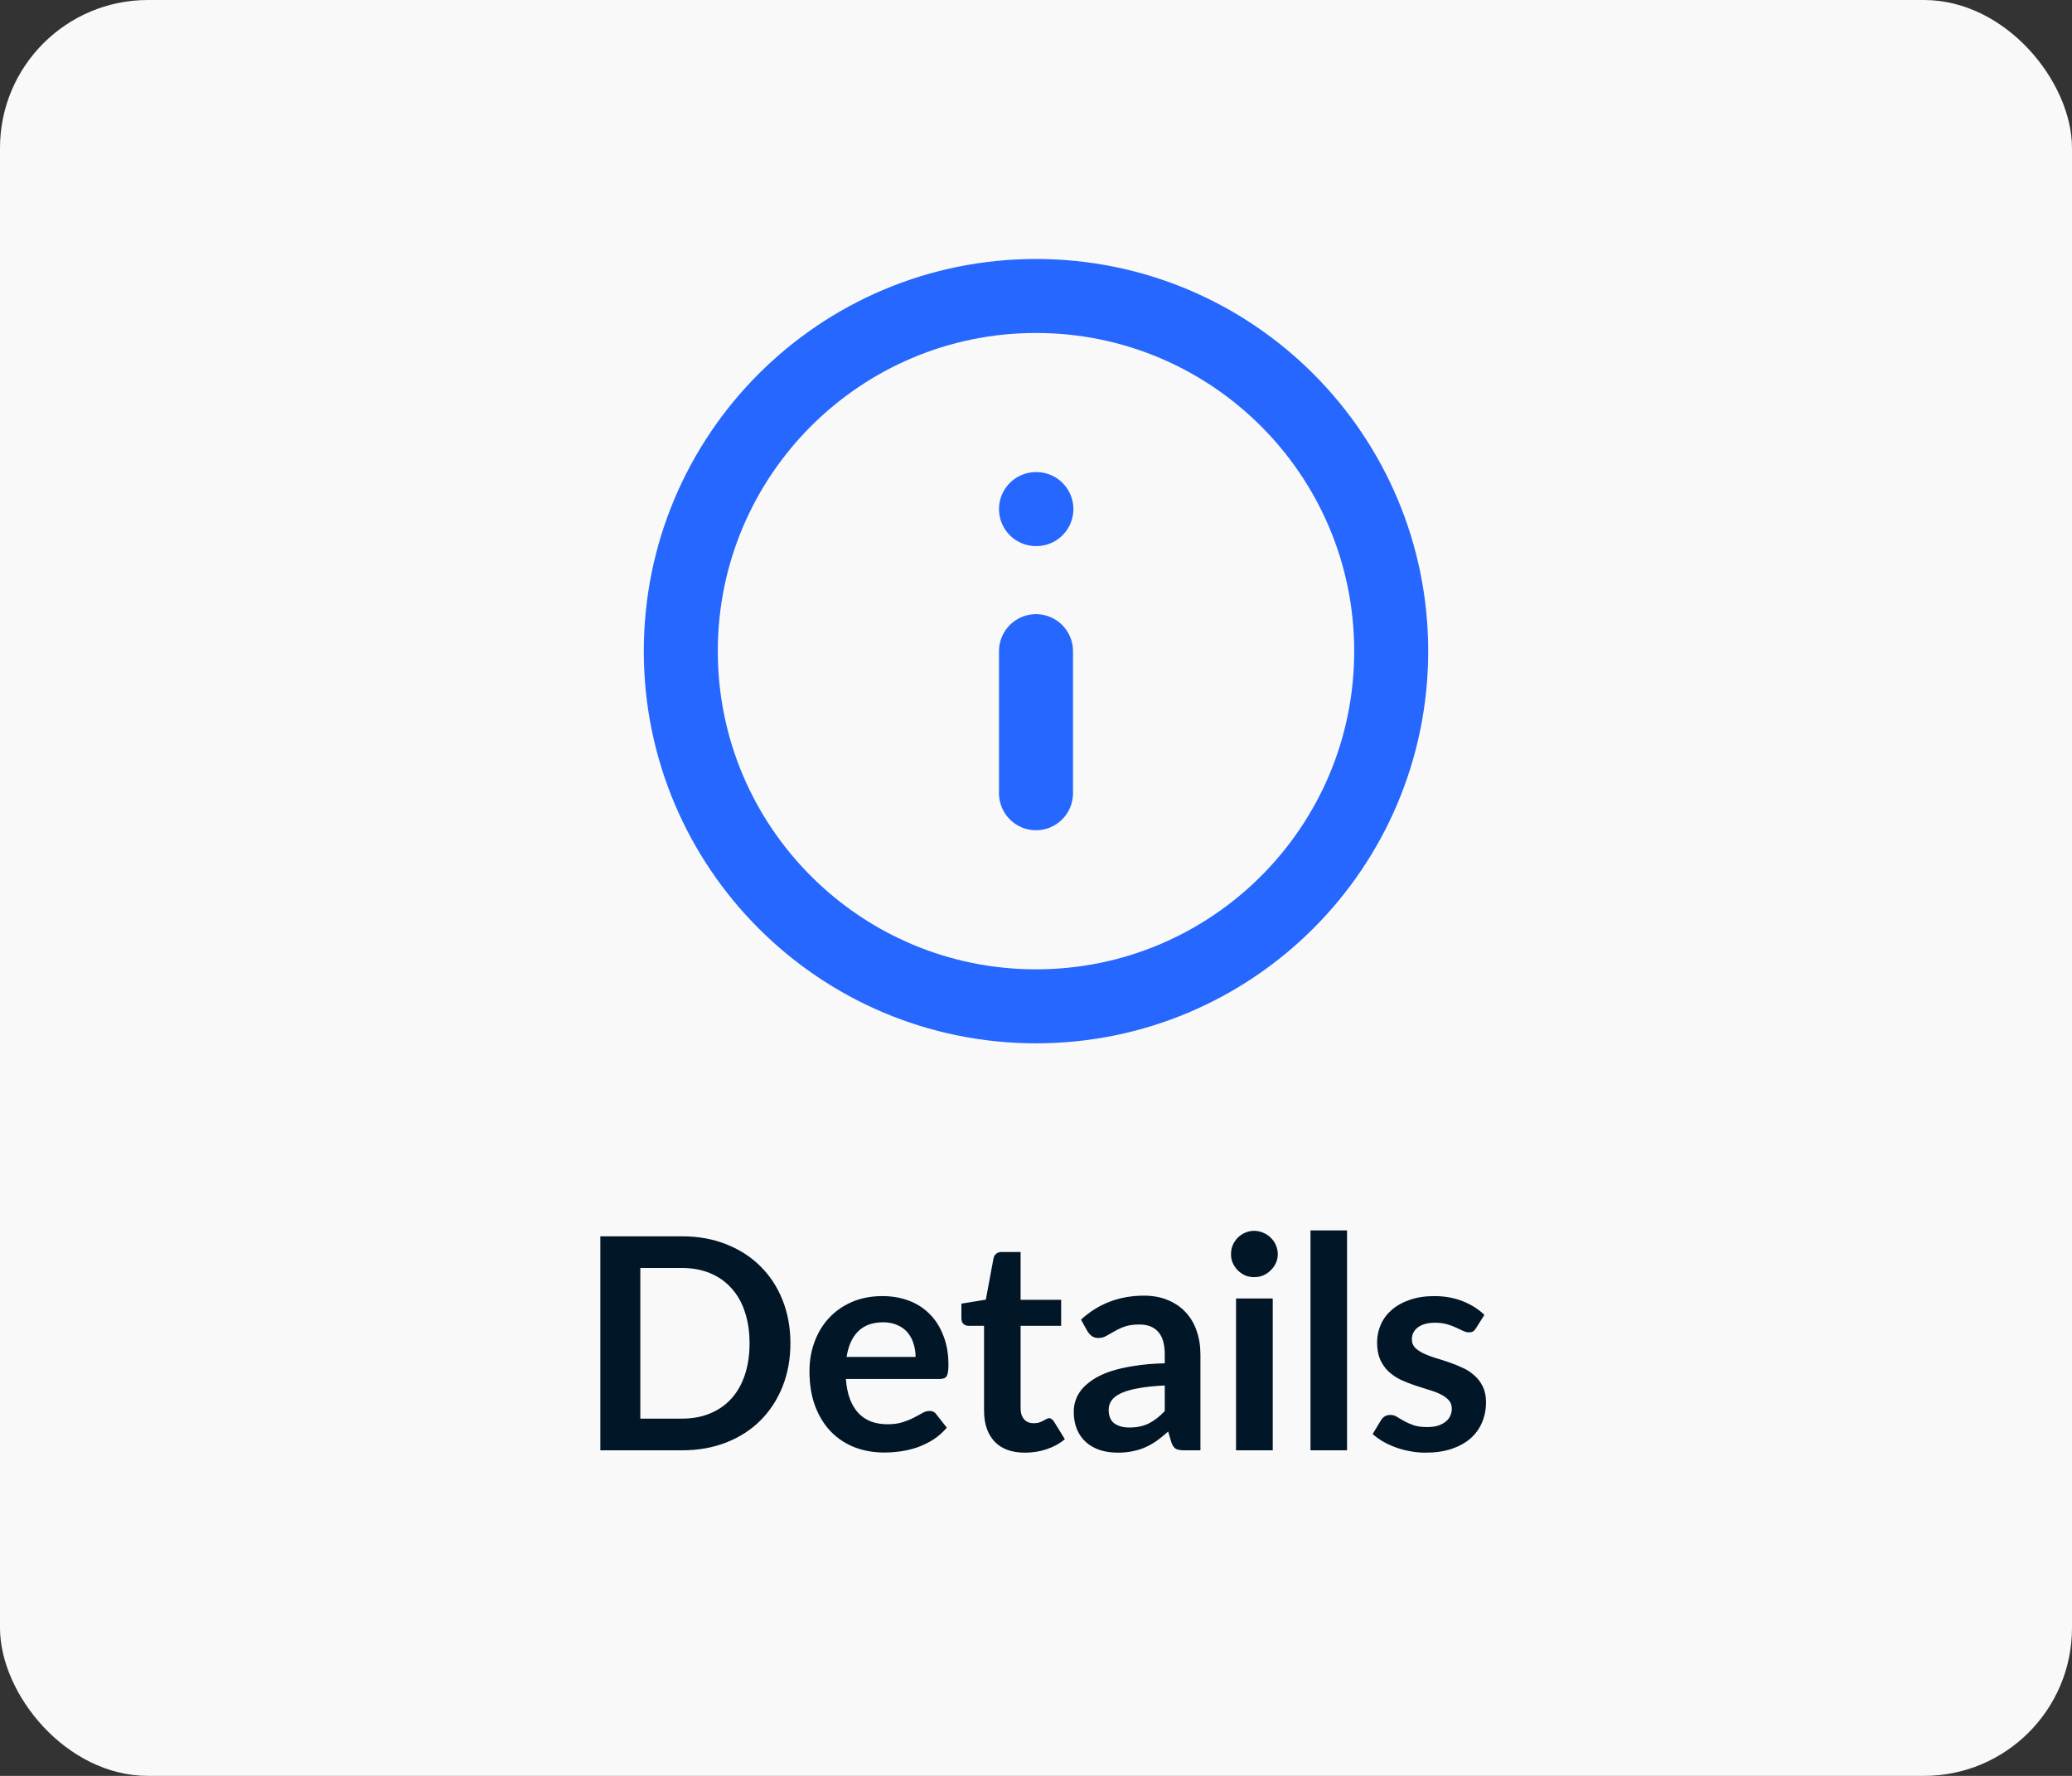 <svg width="70" height="60" viewBox="0 0 70 60" fill="none" xmlns="http://www.w3.org/2000/svg">
<rect x="0" y="0" width="70" height="60" fill="#333333" stroke="none"/>
<rect width="70" height="60" rx="5" fill="#F9F9F9"/>
<path d="M26.703 45.385C26.703 45.915 26.614 46.402 26.438 46.845C26.261 47.288 26.012 47.67 25.692 47.99C25.372 48.31 24.988 48.558 24.538 48.735C24.087 48.912 23.587 49 23.038 49H20.282V41.77H23.038C23.587 41.77 24.087 41.86 24.538 42.04C24.988 42.217 25.372 42.465 25.692 42.785C26.012 43.102 26.261 43.482 26.438 43.925C26.614 44.368 26.703 44.855 26.703 45.385ZM25.323 45.385C25.323 44.988 25.269 44.633 25.163 44.32C25.059 44.003 24.907 43.737 24.707 43.52C24.511 43.3 24.271 43.132 23.988 43.015C23.707 42.898 23.391 42.84 23.038 42.84H21.633V47.93H23.038C23.391 47.93 23.707 47.872 23.988 47.755C24.271 47.638 24.511 47.472 24.707 47.255C24.907 47.035 25.059 46.768 25.163 46.455C25.269 46.138 25.323 45.782 25.323 45.385ZM30.932 45.845C30.932 45.685 30.908 45.535 30.862 45.395C30.818 45.252 30.752 45.127 30.662 45.02C30.572 44.913 30.457 44.83 30.317 44.77C30.18 44.707 30.02 44.675 29.837 44.675C29.48 44.675 29.198 44.777 28.992 44.98C28.788 45.183 28.658 45.472 28.602 45.845H30.932ZM28.577 46.59C28.597 46.853 28.643 47.082 28.717 47.275C28.79 47.465 28.887 47.623 29.007 47.75C29.127 47.873 29.268 47.967 29.432 48.03C29.598 48.09 29.782 48.12 29.982 48.12C30.182 48.12 30.353 48.097 30.497 48.05C30.643 48.003 30.77 47.952 30.877 47.895C30.987 47.838 31.082 47.787 31.162 47.74C31.245 47.693 31.325 47.67 31.402 47.67C31.505 47.67 31.582 47.708 31.632 47.785L31.987 48.235C31.85 48.395 31.697 48.53 31.527 48.64C31.357 48.747 31.178 48.833 30.992 48.9C30.808 48.963 30.62 49.008 30.427 49.035C30.237 49.062 30.052 49.075 29.872 49.075C29.515 49.075 29.183 49.017 28.877 48.9C28.57 48.78 28.303 48.605 28.077 48.375C27.85 48.142 27.672 47.855 27.542 47.515C27.412 47.172 27.347 46.775 27.347 46.325C27.347 45.975 27.403 45.647 27.517 45.34C27.63 45.03 27.792 44.762 28.002 44.535C28.215 44.305 28.473 44.123 28.777 43.99C29.083 43.857 29.428 43.79 29.812 43.79C30.135 43.79 30.433 43.842 30.707 43.945C30.98 44.048 31.215 44.2 31.412 44.4C31.608 44.597 31.762 44.84 31.872 45.13C31.985 45.417 32.042 45.745 32.042 46.115C32.042 46.302 32.022 46.428 31.982 46.495C31.942 46.558 31.865 46.59 31.752 46.59H28.577ZM34.63 49.08C34.183 49.08 33.84 48.955 33.6 48.705C33.363 48.452 33.245 48.103 33.245 47.66V44.795H32.72C32.653 44.795 32.596 44.773 32.55 44.73C32.503 44.687 32.48 44.622 32.48 44.535V44.045L33.305 43.91L33.565 42.51C33.581 42.443 33.613 42.392 33.66 42.355C33.706 42.318 33.766 42.3 33.84 42.3H34.48V43.915H35.85V44.795H34.48V47.575C34.48 47.735 34.518 47.86 34.595 47.95C34.675 48.04 34.783 48.085 34.92 48.085C34.996 48.085 35.06 48.077 35.11 48.06C35.163 48.04 35.208 48.02 35.245 48C35.285 47.98 35.32 47.962 35.35 47.945C35.38 47.925 35.41 47.915 35.44 47.915C35.476 47.915 35.506 47.925 35.53 47.945C35.553 47.962 35.578 47.988 35.605 48.025L35.975 48.625C35.795 48.775 35.588 48.888 35.355 48.965C35.121 49.042 34.88 49.08 34.63 49.08ZM39.35 46.81C38.994 46.827 38.694 46.858 38.45 46.905C38.207 46.948 38.012 47.005 37.865 47.075C37.719 47.145 37.614 47.227 37.55 47.32C37.487 47.413 37.455 47.515 37.455 47.625C37.455 47.842 37.519 47.997 37.645 48.09C37.775 48.183 37.944 48.23 38.15 48.23C38.404 48.23 38.622 48.185 38.805 48.095C38.992 48.002 39.174 47.862 39.35 47.675V46.81ZM36.52 44.585C37.11 44.045 37.82 43.775 38.65 43.775C38.95 43.775 39.219 43.825 39.455 43.925C39.692 44.022 39.892 44.158 40.055 44.335C40.219 44.508 40.342 44.717 40.425 44.96C40.512 45.203 40.555 45.47 40.555 45.76V49H39.995C39.879 49 39.789 48.983 39.725 48.95C39.662 48.913 39.612 48.842 39.575 48.735L39.465 48.365C39.335 48.482 39.209 48.585 39.085 48.675C38.962 48.762 38.834 48.835 38.7 48.895C38.567 48.955 38.424 49 38.27 49.03C38.12 49.063 37.954 49.08 37.77 49.08C37.554 49.08 37.354 49.052 37.17 48.995C36.987 48.935 36.829 48.847 36.695 48.73C36.562 48.613 36.459 48.468 36.385 48.295C36.312 48.122 36.275 47.92 36.275 47.69C36.275 47.56 36.297 47.432 36.34 47.305C36.384 47.175 36.454 47.052 36.55 46.935C36.65 46.818 36.779 46.708 36.935 46.605C37.092 46.502 37.284 46.412 37.51 46.335C37.74 46.258 38.007 46.197 38.31 46.15C38.614 46.1 38.96 46.07 39.35 46.06V45.76C39.35 45.417 39.277 45.163 39.13 45C38.984 44.833 38.772 44.75 38.495 44.75C38.295 44.75 38.129 44.773 37.995 44.82C37.865 44.867 37.75 44.92 37.65 44.98C37.55 45.037 37.459 45.088 37.375 45.135C37.295 45.182 37.205 45.205 37.105 45.205C37.019 45.205 36.945 45.183 36.885 45.14C36.825 45.093 36.777 45.04 36.74 44.98L36.52 44.585ZM42.998 43.87V49H41.758V43.87H42.998ZM43.168 42.375C43.168 42.482 43.147 42.582 43.103 42.675C43.06 42.768 43.002 42.85 42.928 42.92C42.858 42.99 42.775 43.047 42.678 43.09C42.582 43.13 42.478 43.15 42.368 43.15C42.262 43.15 42.16 43.13 42.063 43.09C41.97 43.047 41.888 42.99 41.818 42.92C41.748 42.85 41.692 42.768 41.648 42.675C41.608 42.582 41.588 42.482 41.588 42.375C41.588 42.265 41.608 42.162 41.648 42.065C41.692 41.968 41.748 41.885 41.818 41.815C41.888 41.745 41.97 41.69 42.063 41.65C42.16 41.607 42.262 41.585 42.368 41.585C42.478 41.585 42.582 41.607 42.678 41.65C42.775 41.69 42.858 41.745 42.928 41.815C43.002 41.885 43.06 41.968 43.103 42.065C43.147 42.162 43.168 42.265 43.168 42.375ZM45.508 41.57V49H44.273V41.57H45.508ZM49.868 44.87C49.835 44.923 49.8 44.962 49.763 44.985C49.726 45.005 49.68 45.015 49.623 45.015C49.563 45.015 49.498 44.998 49.428 44.965C49.361 44.932 49.283 44.895 49.193 44.855C49.103 44.812 49 44.773 48.883 44.74C48.77 44.707 48.635 44.69 48.478 44.69C48.235 44.69 48.043 44.742 47.903 44.845C47.766 44.948 47.698 45.083 47.698 45.25C47.698 45.36 47.733 45.453 47.803 45.53C47.876 45.603 47.971 45.668 48.088 45.725C48.208 45.782 48.343 45.833 48.493 45.88C48.643 45.923 48.795 45.972 48.948 46.025C49.105 46.078 49.258 46.14 49.408 46.21C49.558 46.277 49.691 46.363 49.808 46.47C49.928 46.573 50.023 46.698 50.093 46.845C50.166 46.992 50.203 47.168 50.203 47.375C50.203 47.622 50.158 47.85 50.068 48.06C49.981 48.267 49.851 48.447 49.678 48.6C49.505 48.75 49.29 48.868 49.033 48.955C48.78 49.038 48.486 49.08 48.153 49.08C47.976 49.08 47.803 49.063 47.633 49.03C47.466 49 47.305 48.957 47.148 48.9C46.995 48.843 46.851 48.777 46.718 48.7C46.588 48.623 46.473 48.54 46.373 48.45L46.658 47.98C46.695 47.923 46.738 47.88 46.788 47.85C46.838 47.82 46.901 47.805 46.978 47.805C47.055 47.805 47.126 47.827 47.193 47.87C47.263 47.913 47.343 47.96 47.433 48.01C47.523 48.06 47.628 48.107 47.748 48.15C47.871 48.193 48.026 48.215 48.213 48.215C48.36 48.215 48.485 48.198 48.588 48.165C48.695 48.128 48.781 48.082 48.848 48.025C48.918 47.968 48.968 47.903 48.998 47.83C49.031 47.753 49.048 47.675 49.048 47.595C49.048 47.475 49.011 47.377 48.938 47.3C48.868 47.223 48.773 47.157 48.653 47.1C48.536 47.043 48.401 46.993 48.248 46.95C48.098 46.903 47.943 46.853 47.783 46.8C47.626 46.747 47.471 46.685 47.318 46.615C47.168 46.542 47.033 46.45 46.913 46.34C46.796 46.23 46.701 46.095 46.628 45.935C46.558 45.775 46.523 45.582 46.523 45.355C46.523 45.145 46.565 44.945 46.648 44.755C46.731 44.565 46.853 44.4 47.013 44.26C47.176 44.117 47.378 44.003 47.618 43.92C47.861 43.833 48.141 43.79 48.458 43.79C48.811 43.79 49.133 43.848 49.423 43.965C49.713 44.082 49.955 44.235 50.148 44.425L49.868 44.87Z" fill="#011627"/>
<path d="M35 34C41.627 34 47 28.627 47 22C47 15.373 41.627 10 35 10C28.373 10 23 15.373 23 22C23 28.627 28.373 34 35 34Z" stroke="#2667FF" stroke-width="2.5" stroke-linecap="round" stroke-linejoin="round"/>
<path d="M35 26.8V22" stroke="#2667FF" stroke-width="2.5" stroke-linecap="round" stroke-linejoin="round"/>
<path d="M35 17.2H35.013" stroke="#2667FF" stroke-width="2.5" stroke-linecap="round" stroke-linejoin="round"/>
</svg>
